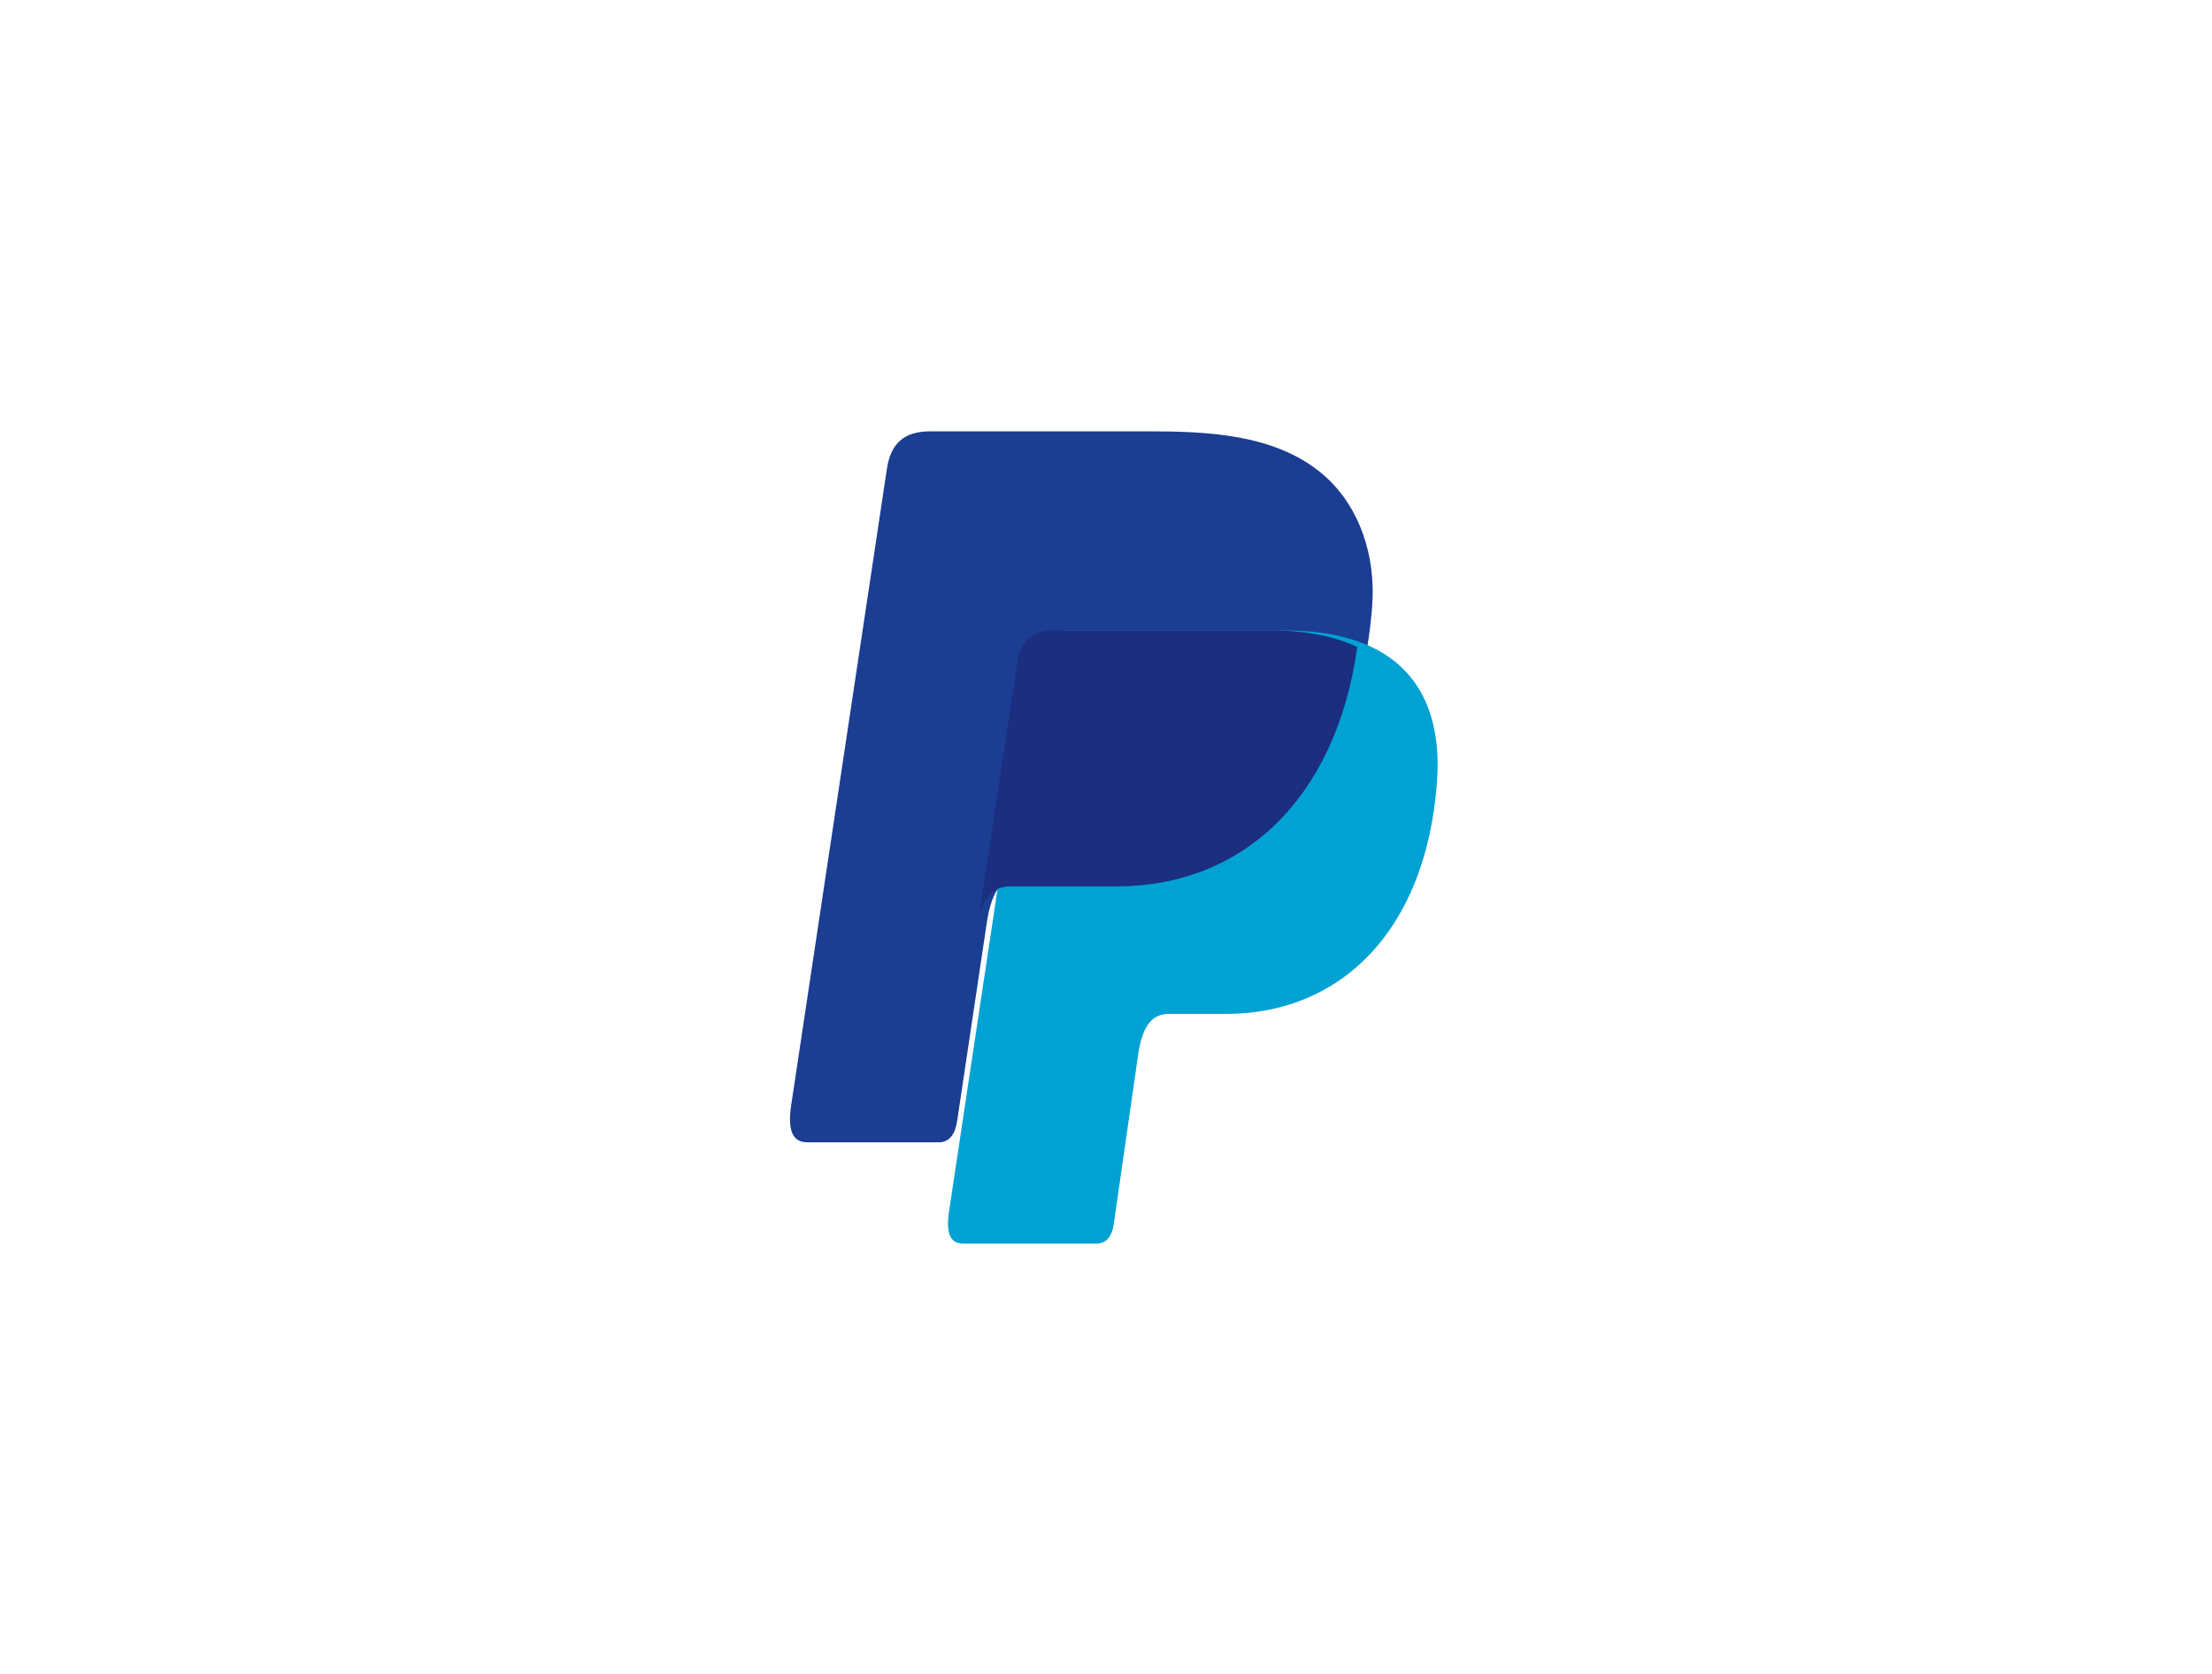 <svg width="37" height="28" viewBox="0 0 37 28" fill="none" xmlns="http://www.w3.org/2000/svg">
<path fill-rule="evenodd" clip-rule="evenodd" d="M15.562 7.215H19.169C20.185 7.215 21.39 7.25 22.196 7.996C22.735 8.495 23.017 9.289 22.952 10.142C22.731 13.034 21.083 14.654 18.874 14.654H17.095C16.792 14.654 16.591 14.864 16.506 15.435L16.01 18.751C15.977 18.966 15.889 19.093 15.726 19.108H13.505C13.258 19.108 13.17 18.91 13.235 18.481L14.835 7.844C14.899 7.418 15.121 7.215 15.562 7.215Z" fill="#1B3D92"/>
<path fill-rule="evenodd" clip-rule="evenodd" d="M17.882 10.545H21.485C23.42 10.545 24.148 11.573 24.036 13.086C23.851 15.581 22.414 16.96 20.509 16.96H19.547C19.286 16.96 19.11 17.141 19.039 17.634L18.627 20.493C18.6 20.679 18.507 20.788 18.367 20.802H16.108C15.895 20.802 15.819 20.631 15.875 20.261L17.255 11.088C17.31 10.72 17.501 10.545 17.882 10.545Z" fill="#00A2D3"/>
<path fill-rule="evenodd" clip-rule="evenodd" d="M16.386 15.274L17.016 11.088C17.071 10.72 17.263 10.545 17.643 10.545H21.247C21.843 10.545 22.325 10.643 22.703 10.823C22.341 13.397 20.755 14.827 18.679 14.827H16.9C16.666 14.827 16.491 14.952 16.386 15.274Z" fill="#1B2E7F"/>
</svg>
